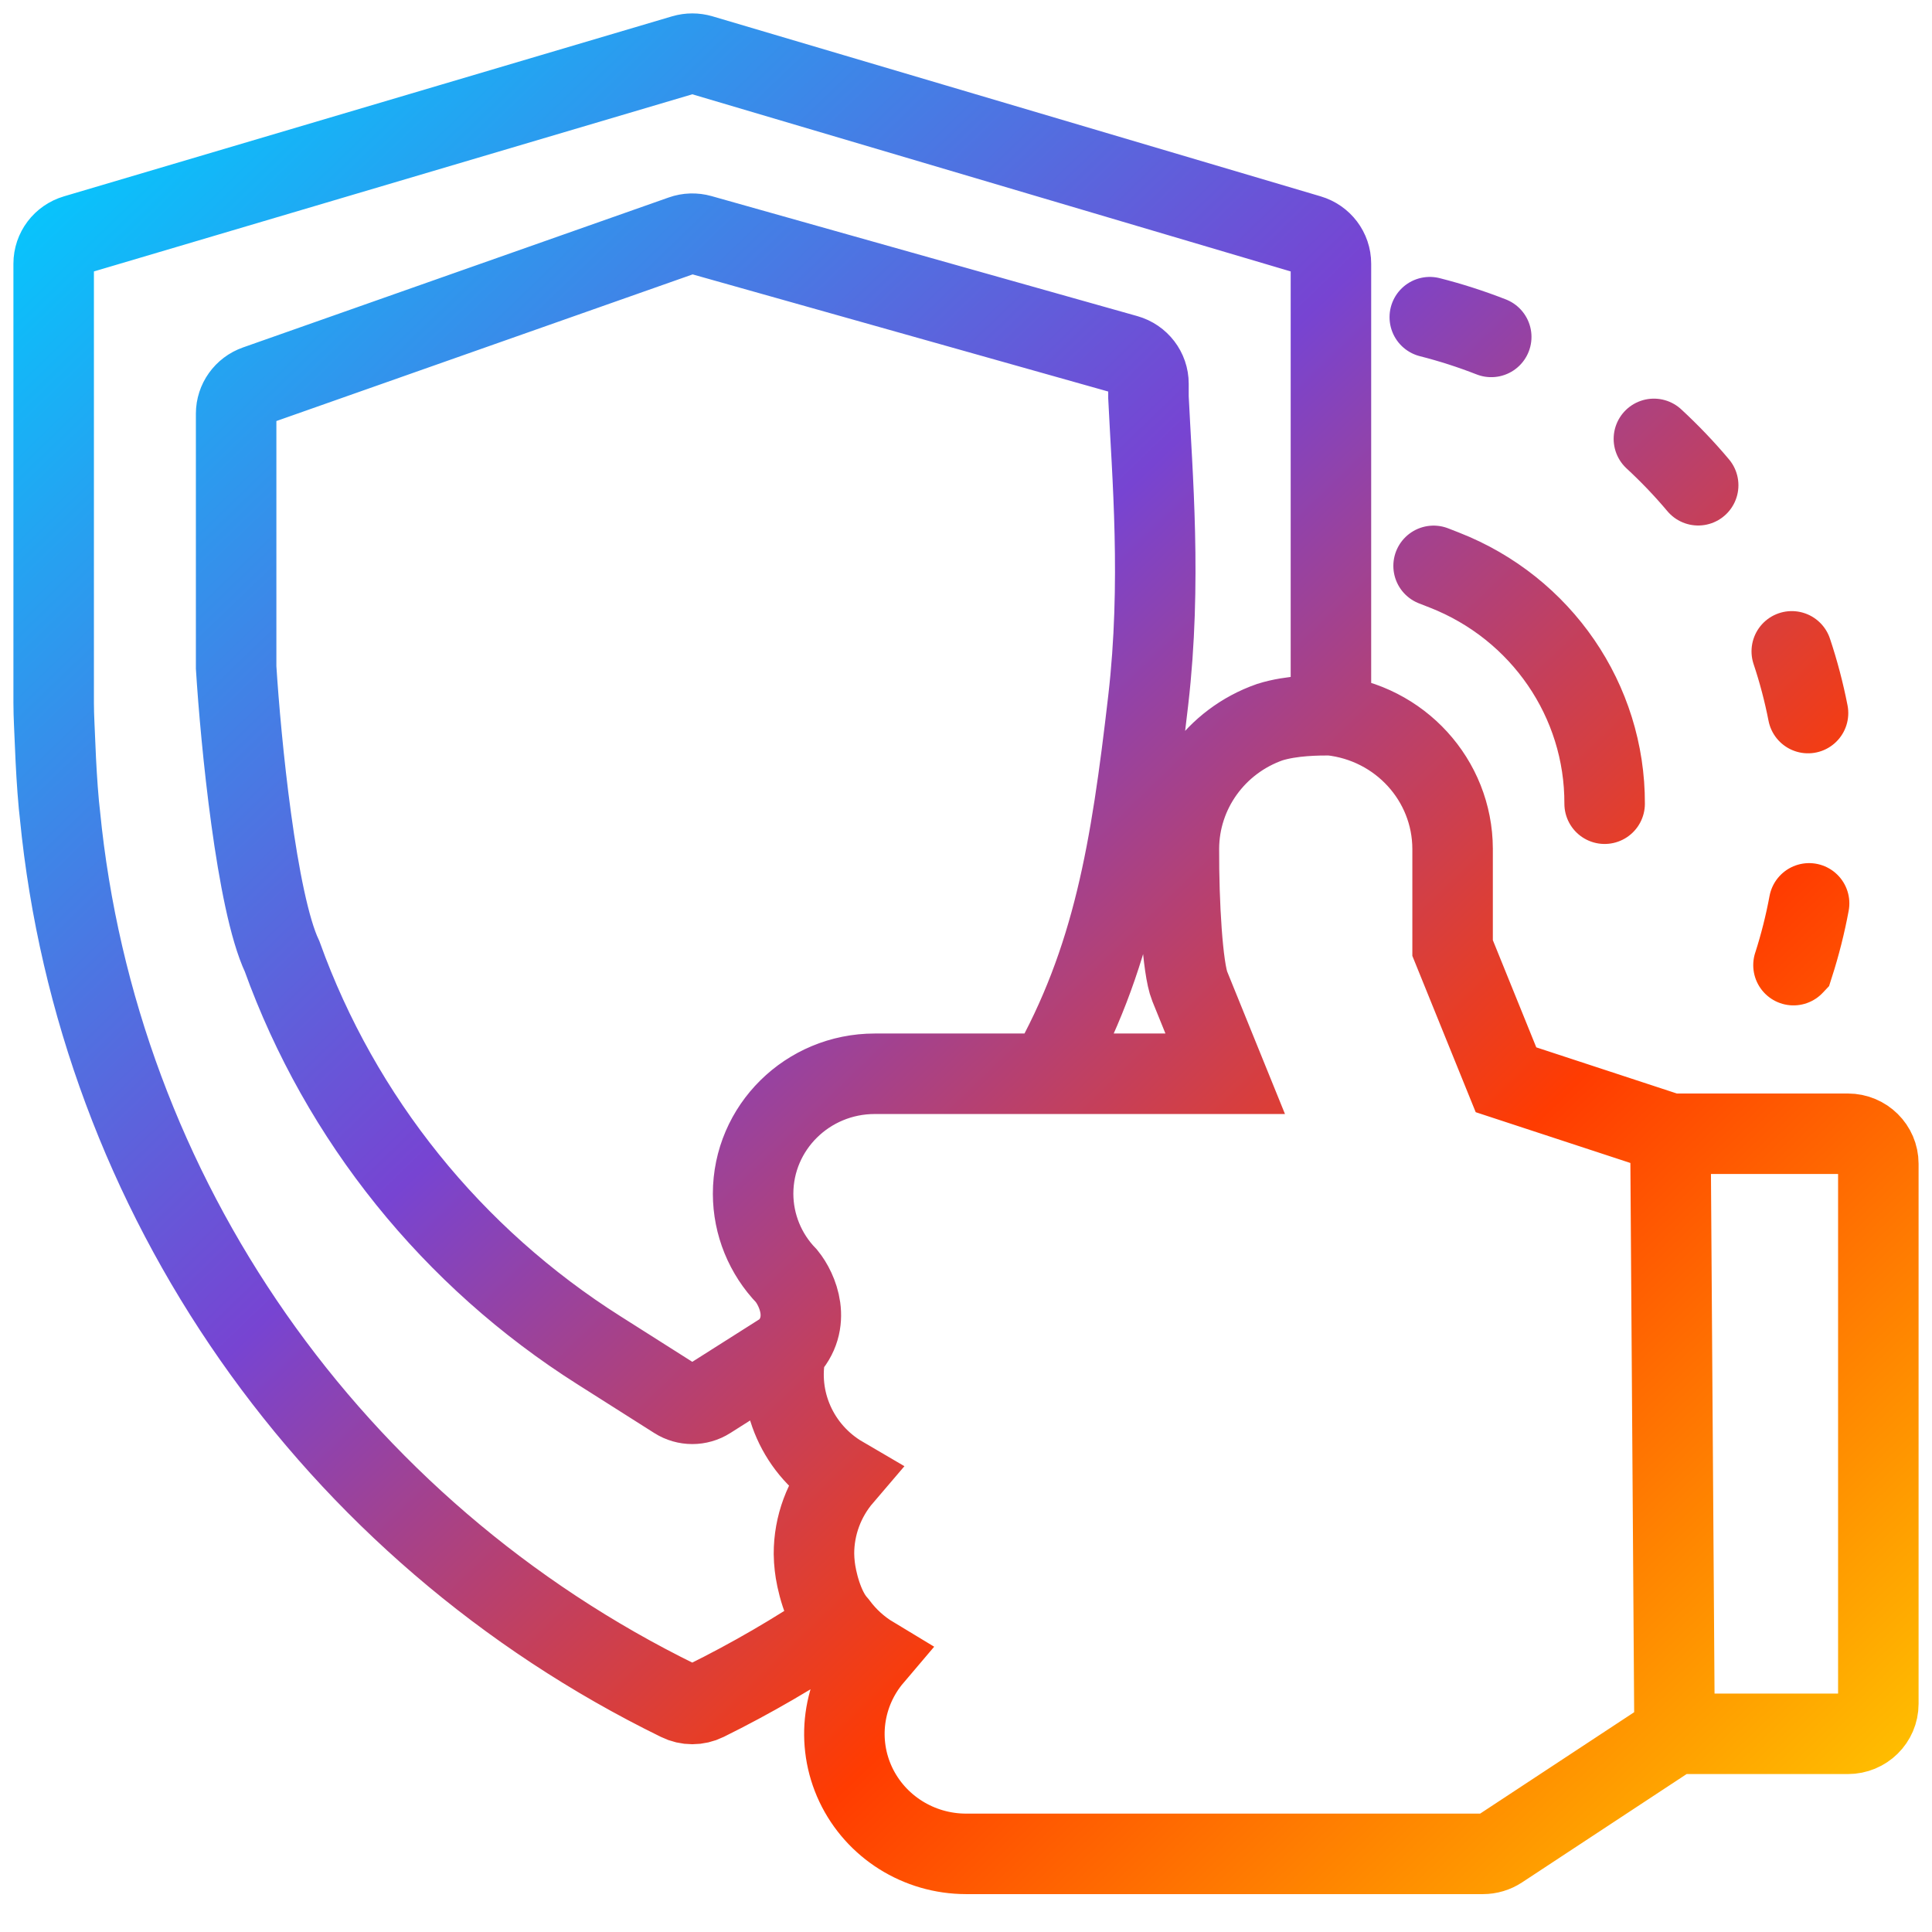 <svg width="36" height="36" viewBox="0 0 36 36" fill="none" xmlns="http://www.w3.org/2000/svg">
<path d="M31.126 21.126H34.433C34.746 21.126 35 21.377 35 21.685V31.748C35 32.057 34.746 32.307 34.433 32.307H31.203M31.126 21.126L28.062 20.12L27.067 17.665V15.815C27.063 14.536 26.085 13.465 24.796 13.327M31.126 21.126L31.203 32.307M24.796 13.327C24.796 13.251 24.8 13.174 24.8 13.098V4.913C24.8 4.666 24.636 4.449 24.396 4.378L13.063 1.023C12.956 0.992 12.844 0.992 12.737 1.023L1.404 4.378C1.164 4.449 1 4.666 1 4.913V13.098C1 13.357 1.018 13.613 1.027 13.871C1.042 14.248 1.063 14.623 1.097 14.996C1.103 15.06 1.11 15.12 1.117 15.182C1.813 22.281 6.172 28.523 12.647 31.692C12.806 31.771 12.994 31.771 13.153 31.692C14.001 31.273 14.819 30.797 15.602 30.269M24.796 13.327C24.564 13.327 24.071 13.327 23.661 13.456C22.648 13.811 21.97 14.755 21.967 15.815C21.963 16.833 22.035 18.049 22.169 18.379L22.83 20.008H19.537M15.602 30.269C15.78 30.511 16.005 30.715 16.264 30.871C15.698 31.537 15.574 32.465 15.946 33.253C16.319 34.04 17.119 34.543 18 34.544H27.633C27.745 34.544 27.855 34.511 27.948 34.45L31.203 32.307M15.602 30.269C15.327 29.972 15.208 29.423 15.182 29.186C15.173 29.108 15.168 29.031 15.167 28.953C15.166 28.427 15.355 27.917 15.699 27.515C14.872 27.032 14.449 26.082 14.649 25.154M19.537 20.008C20.741 17.878 21.073 15.839 21.396 13.045C21.649 10.857 21.468 8.827 21.4 7.404V7.15C21.4 6.9 21.232 6.681 20.989 6.612L13.056 4.376C12.942 4.344 12.821 4.347 12.71 4.387L4.776 7.182C4.551 7.261 4.4 7.472 4.4 7.709V12.436C4.486 13.809 4.778 16.808 5.257 17.822C6.347 20.848 8.426 23.431 11.166 25.164L12.593 26.069C12.78 26.188 13.02 26.188 13.207 26.069L14.634 25.164L14.649 25.154M19.537 20.008H16.3C15.048 20.008 14.033 21.009 14.033 22.244C14.034 22.815 14.257 23.365 14.657 23.778C14.859 24.027 15.141 24.651 14.649 25.154M31.643 9.042C31.387 8.737 31.111 8.449 30.818 8.178M33.419 17.984L33.42 17.983C33.541 17.605 33.638 17.221 33.71 16.833M26.642 5.91C27.032 6.009 27.414 6.132 27.787 6.278M33.387 12.137C33.513 12.514 33.614 12.898 33.69 13.287M26.713 10.544L26.915 10.623C28.723 11.331 29.907 13.058 29.9 14.976" stroke="url(#paint0_linear)" stroke-width="1.5" stroke-linecap="round"/>
<defs>
<linearGradient id="paint0_linear" x1="1.78" y1="1" x2="34.541" y2="34.986" gradientUnits="userSpaceOnUse">
<stop stop-color="#00CDFF"/>
<stop offset="0.406" stop-color="#7744D2"/>
<stop offset="0.698" stop-color="#FF3C01"/>
<stop offset="1" stop-color="#FFC700"/>
</linearGradient>
</defs>
</svg>
